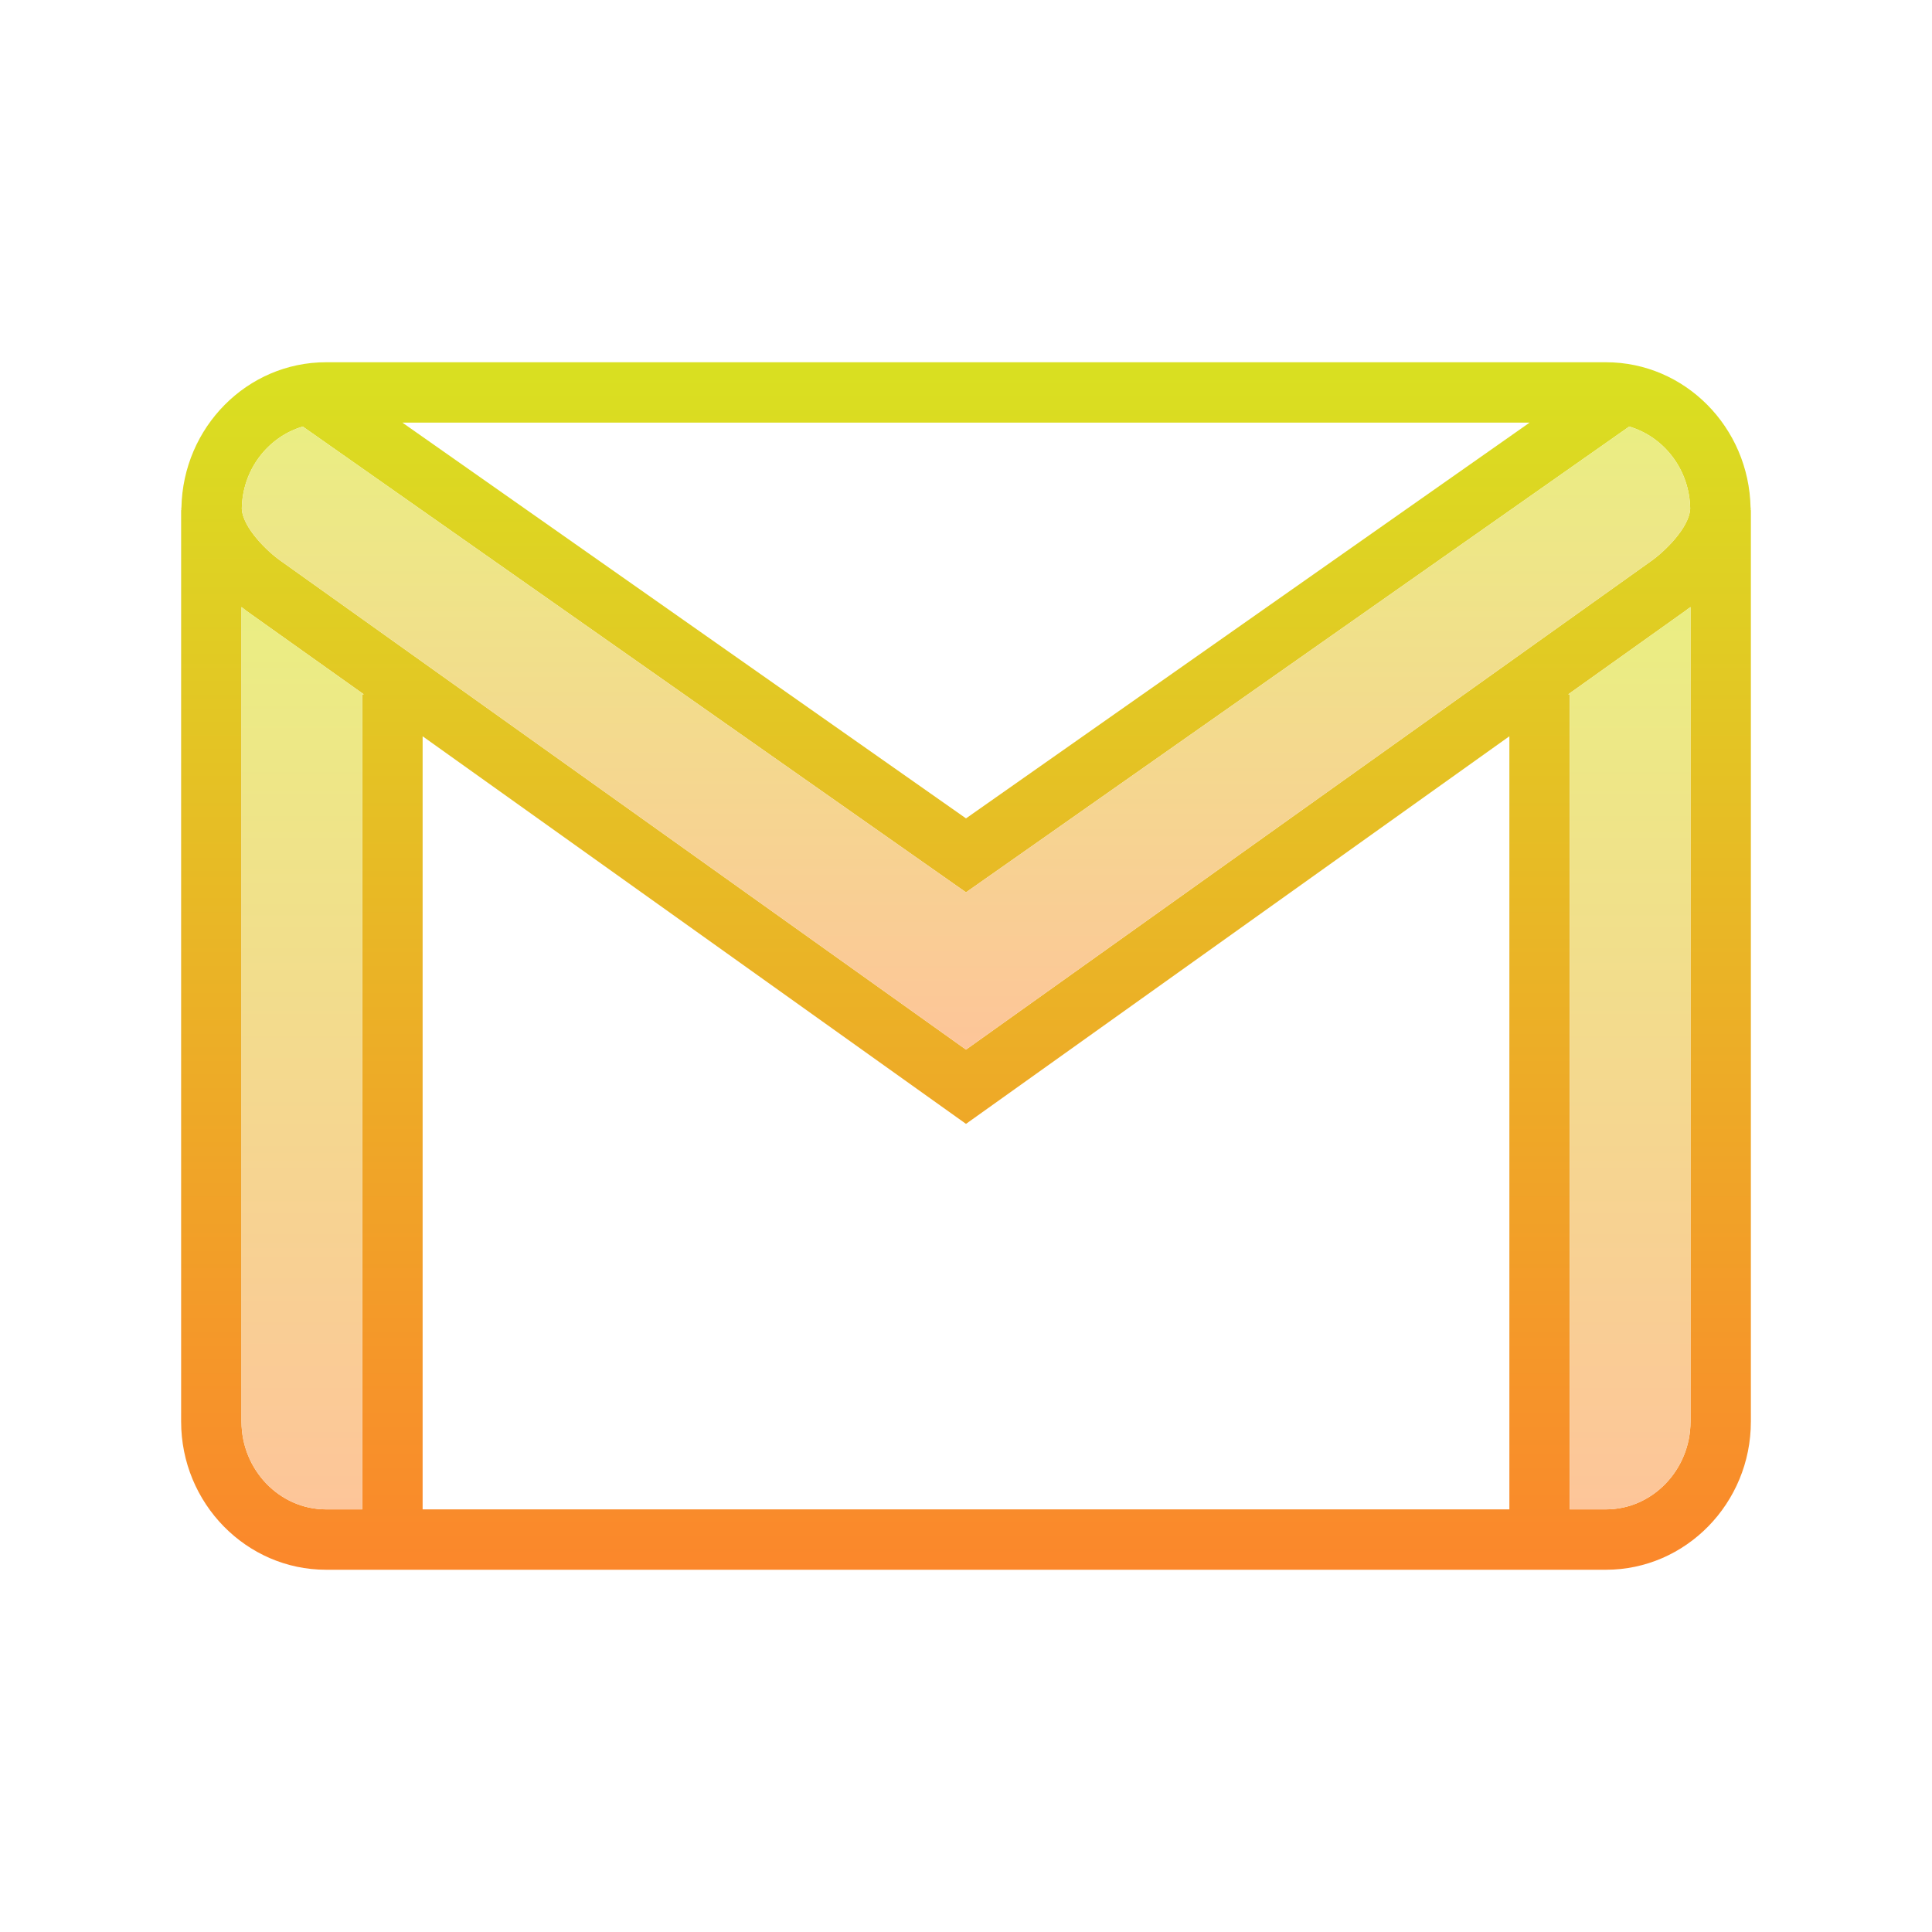 <svg xmlns="http://www.w3.org/2000/svg" xmlns:xlink="http://www.w3.org/1999/xlink" viewBox="0,0,256,256" width="64px" height="64px">
<defs>
<linearGradient x1="32" y1="12" x2="32" y2="52" gradientUnits="userSpaceOnUse" id="color-1">
<stop offset="0" stop-color="#d9e021">
</stop>
<stop offset="1" stop-color="#fb872b">
</stop>
</linearGradient>
<linearGradient x1="53.975" y1="20.11" x2="53.975" y2="50" gradientUnits="userSpaceOnUse" id="color-2">
<stop offset="0" stop-color="#eaee83">
</stop>
<stop offset="1" stop-color="#fdc599">
</stop>
</linearGradient>
<linearGradient x1="10.025" y1="20.11" x2="10.025" y2="50" gradientUnits="userSpaceOnUse" id="color-3">
<stop offset="0" stop-color="#eaee83">
</stop>
<stop offset="1" stop-color="#fdc599">
</stop>
</linearGradient>
<linearGradient x1="32" y1="14.13" x2="32" y2="34.77" gradientUnits="userSpaceOnUse" id="color-4">
<stop offset="0" stop-color="#eaee83">
</stop>
<stop offset="1" stop-color="#fdc599">
</stop>
</linearGradient>
</defs>
<g fill="none" fill-rule="nonzero" stroke="none" stroke-width="1" stroke-linecap="butt" stroke-linejoin="miter" stroke-miterlimit="10" stroke-dasharray="" stroke-dashoffset="0" font-family="none" font-weight="none" font-size="none" text-anchor="none" style="mix-blend-mode: normal">
<g transform="scale(4,4)">
<path d="M58,16.82h-0.01c-0.05,-2.67 -2.18,-4.82 -4.79,-4.82h-42.4c-2.61,0 -4.74,2.15 -4.79,4.82h-0.01c0,0.01 0.01,0.02 0.01,0.04c0,0.02 -0.01,0.03 -0.01,0.05v30.18c0,2.71 2.16,4.91 4.8,4.91h42.4c2.64,0 4.8,-2.2 4.8,-4.91v-30.18c0,-0.02 -0.01,-0.03 -0.01,-0.05c0,-0.02 0.01,-0.03 0.01,-0.04zM50.67,14l-18.67,13.11l-18.67,-13.11zM10.03,14.13l21.97,15.43l21.97,-15.43c1.15,0.34 2,1.42 2.02,2.72c-0.03,0.64 -0.87,1.44 -1.3,1.74l-22.69,16.18l-22.7,-16.19c-0.42,-0.29 -1.26,-1.09 -1.29,-1.73c0.02,-1.3 0.87,-2.38 2.02,-2.72zM12,23v27h-1.2c-1.54,0 -2.8,-1.31 -2.8,-2.91v-26.98c0.07,0.05 0.12,0.09 0.14,0.11l3.91,2.78zM50,50h-36v-25.61l18,12.84l18,-12.84zM56,47.09c0,1.6 -1.26,2.91 -2.8,2.91h-1.2v-27h-0.05l3.9,-2.78c0.02,-0.02 0.08,-0.06 0.15,-0.11z" fill="url(#color-1)">
</path>
<path d="M56,20.11v26.98c0,1.6 -1.26,2.91 -2.8,2.91h-1.2v-27h-0.05l3.9,-2.78c0.02,-0.02 0.08,-0.06 0.15,-0.11z" fill="url(#color-2)">
</path>
<path d="M12.05,23h-0.05v27h-1.2c-1.54,0 -2.8,-1.31 -2.8,-2.91v-26.98c0.07,0.05 0.12,0.09 0.14,0.11z" fill="url(#color-3)">
</path>
<path d="M55.99,16.85c-0.03,0.64 -0.87,1.44 -1.3,1.74l-22.69,16.18l-22.7,-16.19c-0.42,-0.29 -1.26,-1.09 -1.29,-1.73c0.02,-1.3 0.87,-2.38 2.02,-2.72l21.97,15.43l21.97,-15.43c1.15,0.34 2,1.42 2.02,2.72z" fill="url(#color-4)">
</path>
</g>
</g>
</svg>